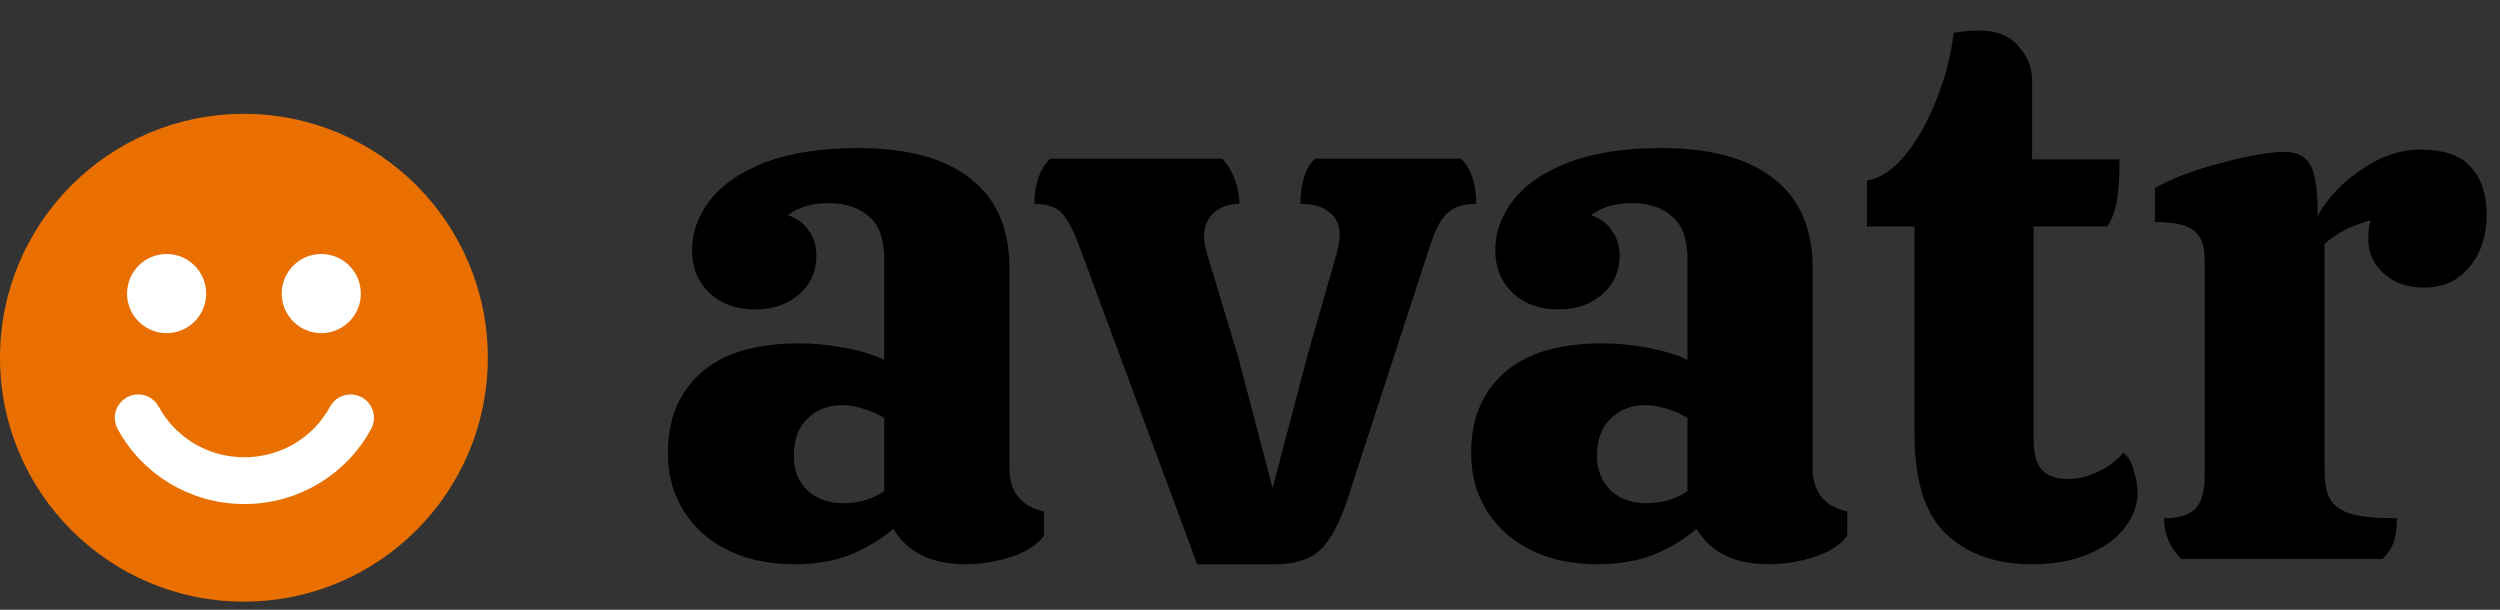 <svg width="82" height="20" viewBox="0 0 82 20" fill="none" xmlns="http://www.w3.org/2000/svg">
<rect x="0" y="0" width="82" height="20" fill="#333333" stroke="none"/>
<path d="M21.908 14.847C21.908 13.743 22.27 12.869 22.996 12.226C23.721 11.583 24.792 11.262 26.21 11.262C26.705 11.262 27.207 11.311 27.718 11.41C28.246 11.509 28.675 11.641 29.004 11.806V8.517C29.004 7.858 28.84 7.388 28.51 7.108C28.18 6.811 27.735 6.663 27.174 6.663C26.631 6.663 26.185 6.794 25.839 7.058C26.152 7.157 26.383 7.33 26.532 7.577C26.696 7.808 26.779 8.072 26.779 8.369C26.779 8.896 26.589 9.325 26.21 9.655C25.831 9.984 25.353 10.149 24.776 10.149C24.149 10.149 23.647 9.968 23.268 9.605C22.888 9.242 22.699 8.773 22.699 8.196C22.699 7.619 22.897 7.075 23.292 6.564C23.688 6.053 24.29 5.64 25.097 5.327C25.922 5.014 26.936 4.857 28.139 4.857C29.771 4.857 31.007 5.195 31.848 5.871C32.689 6.531 33.109 7.503 33.109 8.789V15.342C33.109 16.133 33.488 16.611 34.246 16.776V17.567C34.032 17.864 33.678 18.095 33.183 18.26C32.689 18.424 32.186 18.507 31.675 18.507C30.554 18.507 29.763 18.119 29.301 17.345C28.922 17.674 28.46 17.955 27.916 18.186C27.372 18.4 26.754 18.507 26.062 18.507C24.825 18.507 23.82 18.169 23.045 17.493C22.287 16.801 21.908 15.919 21.908 14.847ZM29.004 13.71C28.823 13.594 28.6 13.495 28.337 13.413C28.089 13.331 27.85 13.29 27.62 13.29C27.158 13.29 26.779 13.438 26.482 13.735C26.185 14.015 26.037 14.427 26.037 14.971C26.037 15.416 26.185 15.787 26.482 16.084C26.779 16.364 27.174 16.504 27.669 16.504C27.916 16.504 28.155 16.471 28.386 16.405C28.633 16.323 28.84 16.224 29.004 16.108V13.71Z" fill="black"/>
<path d="M40.604 11.682L41.742 16.009L42.879 11.682L43.843 8.319C43.909 8.056 43.942 7.858 43.942 7.726C43.942 7.38 43.827 7.124 43.596 6.959C43.382 6.778 43.069 6.687 42.657 6.687C42.657 6.011 42.813 5.517 43.126 5.204H47.923C48.253 5.533 48.418 6.028 48.418 6.687C48.006 6.687 47.693 6.786 47.478 6.984C47.264 7.182 47.083 7.512 46.934 7.973L44.363 15.861C44.082 16.834 43.769 17.518 43.423 17.913C43.077 18.309 42.549 18.507 41.84 18.507H39.269L35.362 7.973C35.181 7.495 34.999 7.165 34.818 6.984C34.637 6.786 34.34 6.687 33.928 6.687C33.928 6.044 34.101 5.55 34.447 5.204H40.085C40.266 5.385 40.406 5.616 40.505 5.896C40.604 6.16 40.654 6.424 40.654 6.687C40.307 6.687 40.027 6.786 39.813 6.984C39.599 7.165 39.491 7.437 39.491 7.8C39.491 7.915 39.524 8.088 39.59 8.319L40.604 11.682Z" fill="black"/>
<path d="M48.253 14.847C48.253 13.743 48.615 12.869 49.341 12.226C50.066 11.583 51.138 11.262 52.555 11.262C53.05 11.262 53.553 11.311 54.064 11.41C54.591 11.509 55.02 11.641 55.349 11.806V8.517C55.349 7.858 55.185 7.388 54.855 7.108C54.525 6.811 54.08 6.663 53.52 6.663C52.976 6.663 52.531 6.794 52.184 7.058C52.498 7.157 52.728 7.33 52.877 7.577C53.042 7.808 53.124 8.072 53.124 8.369C53.124 8.896 52.934 9.325 52.555 9.655C52.176 9.984 51.698 10.149 51.121 10.149C50.495 10.149 49.992 9.968 49.613 9.605C49.234 9.242 49.044 8.773 49.044 8.196C49.044 7.619 49.242 7.075 49.638 6.564C50.033 6.053 50.635 5.64 51.443 5.327C52.267 5.014 53.281 4.857 54.484 4.857C56.116 4.857 57.352 5.195 58.193 5.871C59.034 6.531 59.454 7.503 59.454 8.789V15.342C59.454 16.133 59.833 16.611 60.592 16.776V17.567C60.377 17.864 60.023 18.095 59.528 18.26C59.034 18.424 58.531 18.507 58.02 18.507C56.899 18.507 56.108 18.119 55.646 17.345C55.267 17.674 54.806 17.955 54.261 18.186C53.718 18.4 53.099 18.507 52.407 18.507C51.171 18.507 50.165 18.169 49.39 17.493C48.632 16.801 48.253 15.919 48.253 14.847ZM55.349 13.71C55.168 13.594 54.946 13.495 54.682 13.413C54.435 13.331 54.196 13.29 53.965 13.29C53.503 13.29 53.124 13.438 52.827 13.735C52.531 14.015 52.382 14.427 52.382 14.971C52.382 15.416 52.531 15.787 52.827 16.084C53.124 16.364 53.52 16.504 54.014 16.504C54.261 16.504 54.501 16.471 54.731 16.405C54.979 16.323 55.185 16.224 55.349 16.108V13.71Z" fill="black"/>
<path d="M66.702 7.429V14.402C66.702 14.897 66.801 15.243 66.999 15.441C67.197 15.622 67.477 15.713 67.84 15.713C68.153 15.713 68.482 15.63 68.829 15.466C69.175 15.301 69.447 15.095 69.645 14.847C69.809 14.979 69.925 15.177 69.991 15.441C70.073 15.704 70.114 15.944 70.114 16.158C70.114 16.537 69.983 16.908 69.719 17.27C69.455 17.633 69.059 17.93 68.532 18.161C68.004 18.392 67.37 18.507 66.628 18.507C65.474 18.507 64.543 18.177 63.834 17.518C63.141 16.858 62.795 15.762 62.795 14.229V7.429H61.237V5.921C61.666 5.855 62.078 5.583 62.474 5.105C62.886 4.61 63.232 4 63.512 3.275C63.809 2.533 63.998 1.8 64.081 1.074C64.378 1.025 64.65 1 64.897 1C65.49 1 65.927 1.173 66.207 1.519C66.504 1.849 66.653 2.22 66.653 2.632V5.228H69.521C69.521 5.723 69.496 6.152 69.447 6.514C69.397 6.86 69.29 7.165 69.125 7.429H66.702Z" fill="black"/>
<path d="M79.411 4.907C80.153 4.907 80.697 5.096 81.043 5.476C81.389 5.855 81.562 6.374 81.562 7.033C81.562 7.742 81.372 8.319 80.993 8.764C80.631 9.209 80.136 9.432 79.51 9.432C78.966 9.432 78.52 9.275 78.174 8.962C77.845 8.649 77.68 8.278 77.68 7.849C77.68 7.586 77.704 7.38 77.754 7.231C77.16 7.38 76.658 7.635 76.246 7.998V15.416C76.246 15.828 76.303 16.141 76.419 16.356C76.534 16.57 76.757 16.735 77.086 16.85C77.433 16.949 77.944 16.998 78.619 16.998C78.619 17.295 78.586 17.551 78.52 17.765C78.454 17.963 78.331 18.152 78.15 18.334H71.547C71.168 17.955 70.979 17.51 70.979 16.998C71.457 16.998 71.795 16.9 71.993 16.702C72.207 16.488 72.314 16.133 72.314 15.639V8.492C72.314 8.047 72.19 7.734 71.943 7.553C71.712 7.371 71.292 7.281 70.682 7.281V6.168C71.226 5.855 71.943 5.583 72.833 5.352C73.74 5.105 74.441 4.981 74.935 4.981C75.331 4.981 75.611 5.121 75.776 5.401C75.941 5.682 76.023 6.242 76.023 7.083C76.32 6.522 76.79 6.02 77.433 5.575C78.075 5.129 78.735 4.907 79.411 4.907Z" fill="black"/>
<g clip-path="url(#clip0_20_1130)">
<path d="M8 19.734C12.418 19.734 16 16.153 16 11.734C16 7.316 12.418 3.734 8 3.734C3.582 3.734 0 7.316 0 11.734C0 16.153 3.582 19.734 8 19.734Z" fill="#E97000"/>
<path d="M5.465 10.504C5.948 10.504 6.34 10.112 6.34 9.629C6.34 9.146 5.948 8.754 5.465 8.754C4.982 8.754 4.59 9.146 4.59 9.629C4.59 10.112 4.982 10.504 5.465 10.504Z" fill="white" stroke="white" stroke-width="0.845"/>
<path d="M10.538 10.504C11.021 10.504 11.413 10.112 11.413 9.629C11.413 9.146 11.021 8.754 10.538 8.754C10.055 8.754 9.663 9.146 9.663 9.629C9.663 10.112 10.055 10.504 10.538 10.504Z" fill="white" stroke="white" stroke-width="0.845"/>
<path fill-rule="evenodd" clip-rule="evenodd" d="M4.368 13.4C4.535 13.31 4.744 13.372 4.834 13.54C5.438 14.658 6.635 15.421 8.016 15.421C9.396 15.421 10.594 14.658 11.197 13.54C11.287 13.372 11.496 13.31 11.663 13.4C11.831 13.491 11.893 13.699 11.803 13.867C11.082 15.202 9.655 16.11 8.016 16.11C6.376 16.11 4.949 15.202 4.228 13.867C4.138 13.699 4.201 13.491 4.368 13.4Z" fill="white" stroke="white" stroke-width="0.845" stroke-linecap="round"/>
</g>
<defs>
<clipPath id="clip0_20_1130">
<rect width="16" height="16" fill="white" transform="translate(0 3.734)"/>
</clipPath>
</defs>
</svg>
